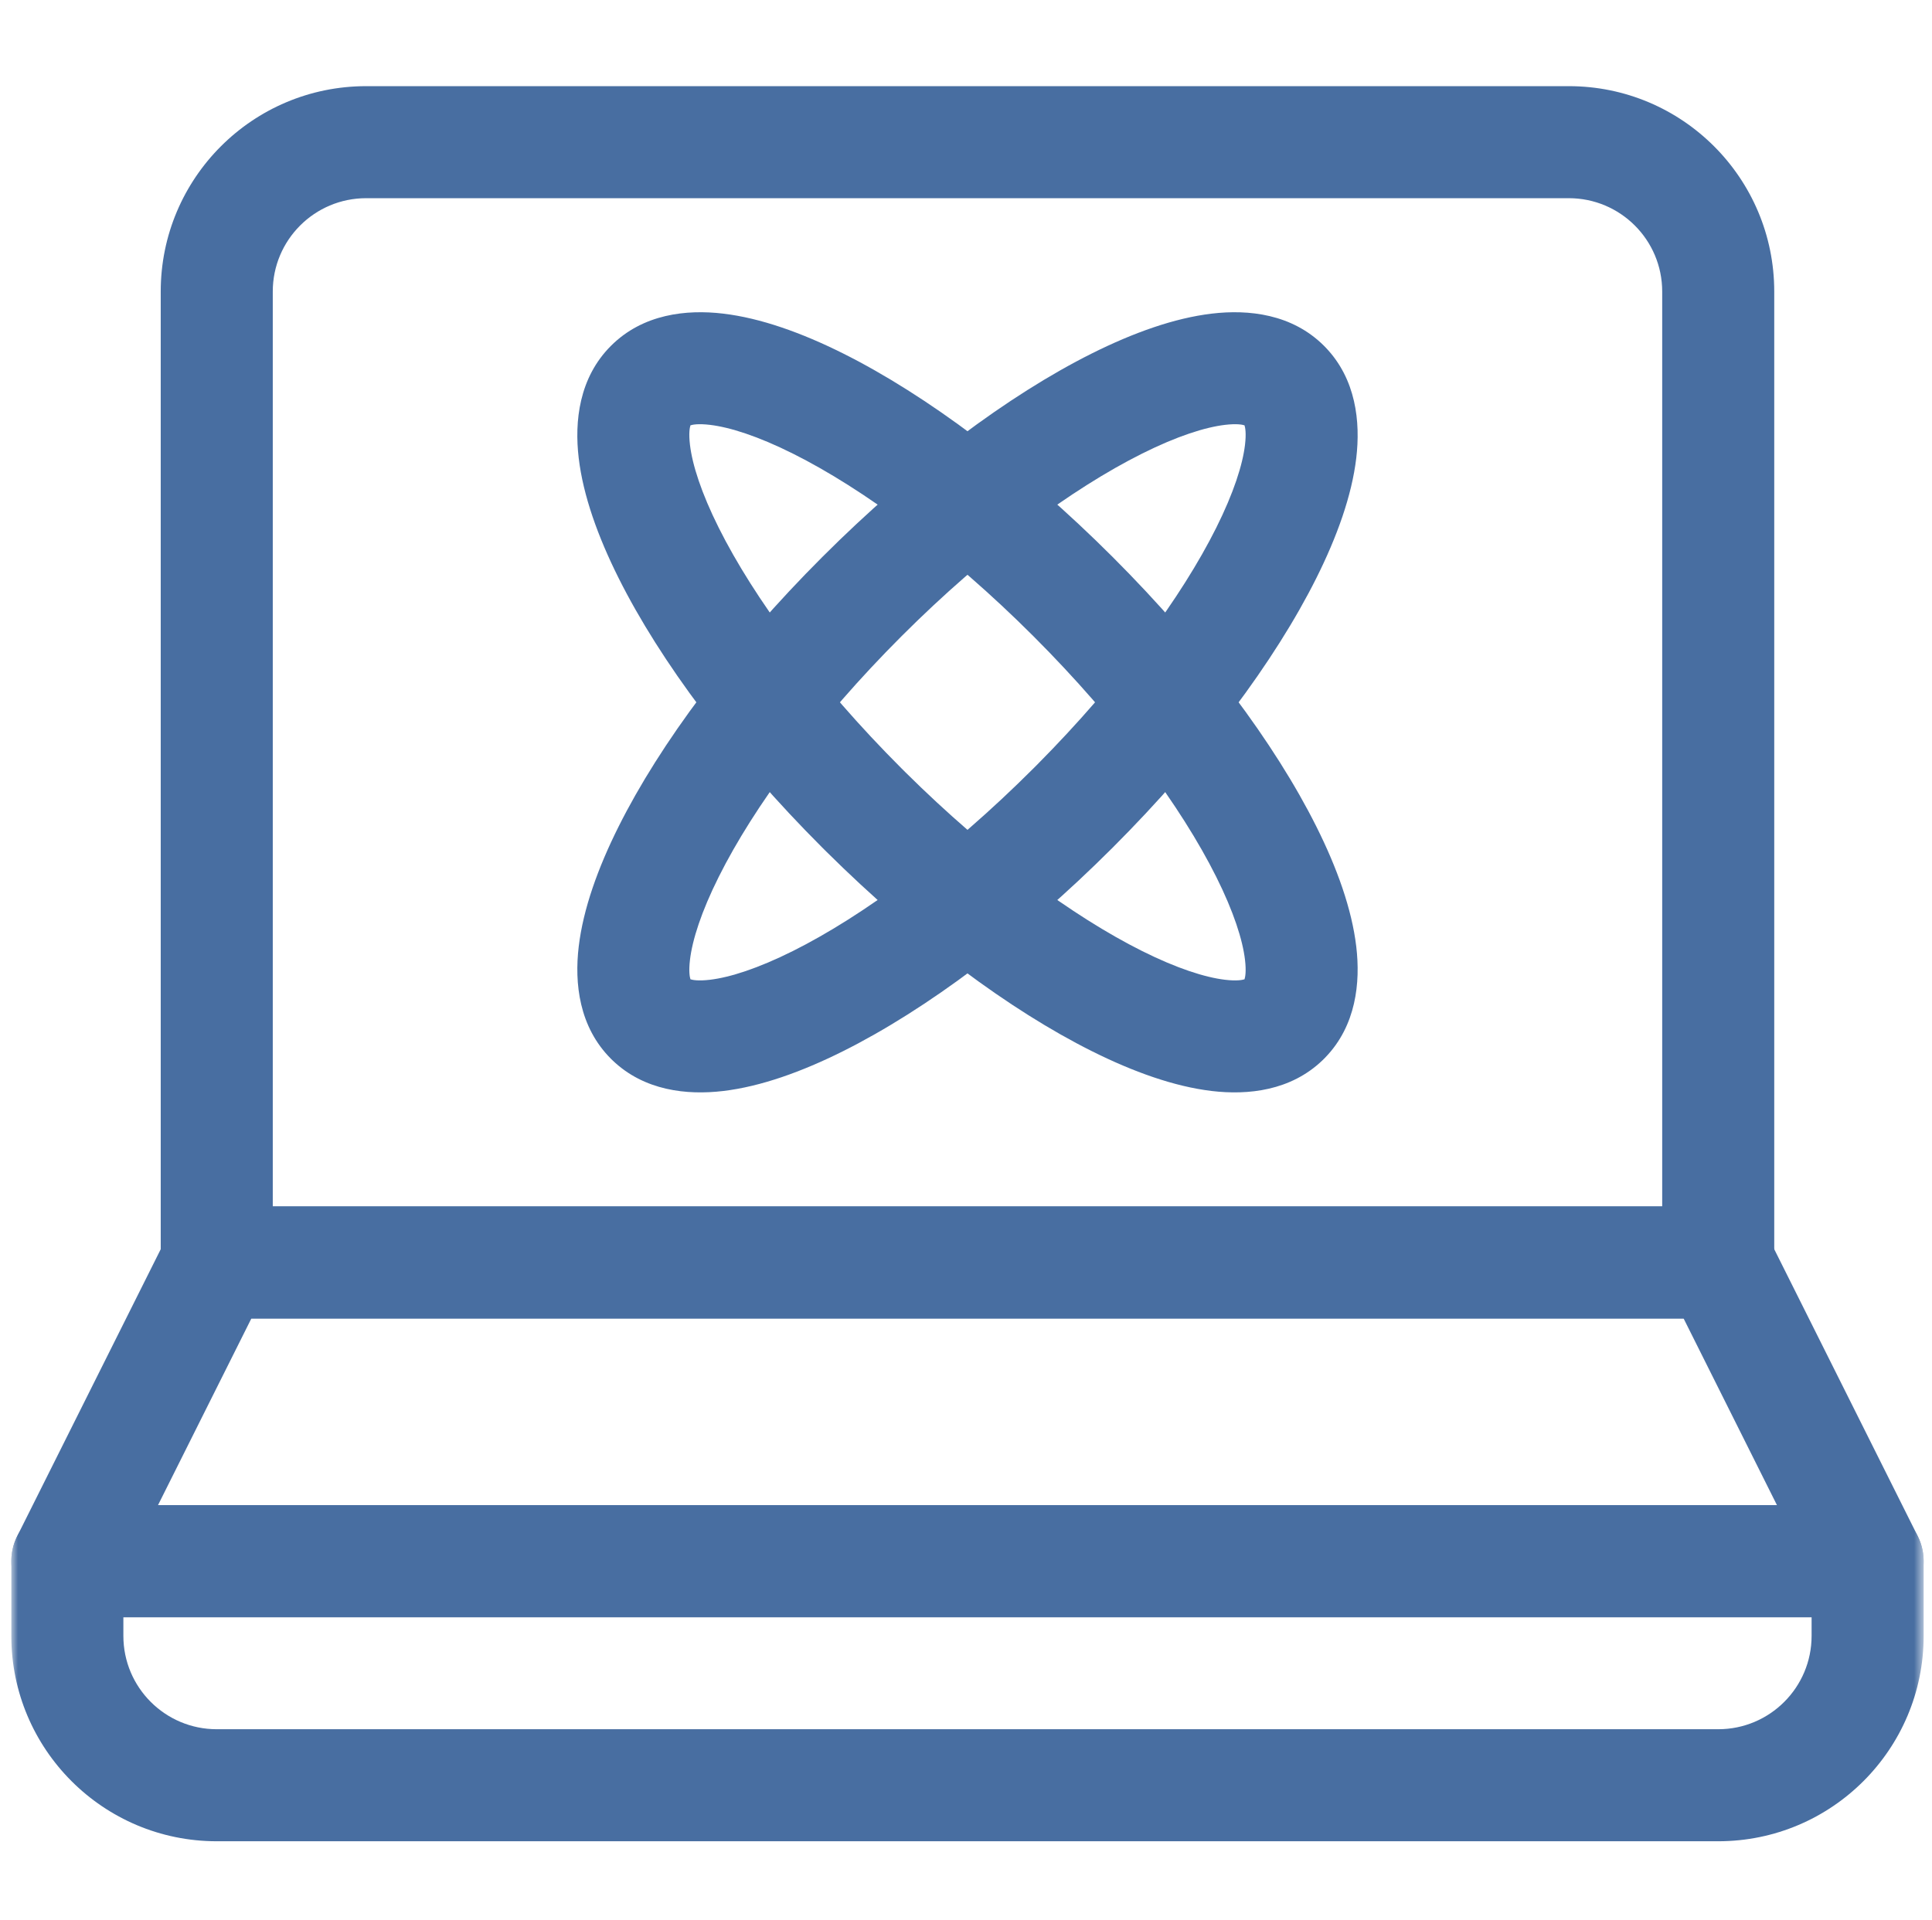 <svg width="162" height="161" viewBox="0 0 162 161" fill="none" xmlns="http://www.w3.org/2000/svg">
<mask id="mask0_8076_269" style="mask-type:luminance" maskUnits="userSpaceOnUse" x="0" y="0" width="162" height="161">
<path d="M0.949 0.65H161.3V161H0.949V0.65Z" fill="white"/>
</mask>
<g mask="url(#mask0_8076_269)">
<path d="M139.377 101.182H22.872V24.451C22.872 20.127 26.378 16.622 30.702 16.622H131.547C135.872 16.622 139.377 20.127 139.377 24.451V101.182ZM148.772 24.451C148.772 14.938 141.061 7.226 131.547 7.226H30.702C21.189 7.226 13.477 14.938 13.477 24.451V105.879C13.477 108.474 15.58 110.577 18.175 110.577H144.075C146.669 110.577 148.772 108.474 148.772 105.879V24.451Z" fill="#486EA1"/>
<path d="M156.602 135.633C158.23 135.633 159.742 134.79 160.598 133.405C161.454 132.02 161.532 130.29 160.804 128.834L148.276 103.779C147.481 102.188 145.854 101.182 144.075 101.182H18.174C16.395 101.182 14.768 102.188 13.973 103.779L1.445 128.834C0.717 130.29 0.795 132.02 1.651 133.405C2.507 134.79 4.019 135.633 5.647 135.633H156.602ZM21.078 110.578H141.171L149.001 126.237H13.248L21.078 110.578Z" fill="#486EA1"/>
<path d="M151.904 137.199C151.904 141.523 148.399 145.028 144.075 145.028H18.174C13.85 145.028 10.345 141.523 10.345 137.199V135.633H151.904V137.199ZM161.3 130.935C161.3 128.341 159.197 126.237 156.602 126.237H5.647C3.053 126.237 0.949 128.341 0.949 130.935V137.199C0.95 146.712 8.661 154.424 18.174 154.424H144.075C153.588 154.424 161.3 146.712 161.3 137.199V130.935Z" fill="#486EA1"/>
<path d="M101.61 91.501C104.643 91.861 108.23 91.487 110.895 88.922L111.021 88.798L111.145 88.672C113.71 86.007 114.083 82.421 113.724 79.387C113.351 76.239 112.113 72.792 110.381 69.328C106.894 62.354 100.901 54.318 93.305 46.722C85.709 39.126 77.672 33.133 70.698 29.645C67.234 27.913 63.788 26.676 60.639 26.303C57.558 25.937 53.906 26.328 51.228 29.005H51.228C48.551 31.682 48.16 35.335 48.525 38.416C48.898 41.565 50.136 45.011 51.868 48.475C55.355 55.45 61.349 63.486 68.945 71.082L69.301 71.436C76.792 78.864 84.686 84.726 91.551 88.158C95.015 89.89 98.461 91.128 101.61 91.501ZM104.354 82.132C104.163 82.194 103.685 82.286 102.716 82.171C101.055 81.974 98.701 81.229 95.753 79.755C89.995 76.875 82.895 71.684 75.92 64.769L75.588 64.438C68.508 57.358 63.197 50.123 60.272 44.273C58.798 41.325 58.052 38.971 57.855 37.311C57.74 36.341 57.833 35.863 57.895 35.672C58.086 35.61 58.563 35.518 59.533 35.633C61.194 35.83 63.548 36.575 66.496 38.049C72.346 40.974 79.58 46.285 86.661 53.365C93.742 60.446 99.053 67.68 101.978 73.53C103.452 76.478 104.197 78.832 104.394 80.493C104.509 81.463 104.416 81.941 104.354 82.132Z" fill="#486EA1"/>
<path d="M51.355 88.922C54.02 91.487 57.606 91.861 60.639 91.501C63.788 91.128 67.234 89.89 70.698 88.158C77.672 84.671 85.709 78.678 93.305 71.082C100.901 63.486 106.894 55.449 110.381 48.475C112.113 45.011 113.351 41.565 113.724 38.416C114.083 35.383 113.71 31.797 111.145 29.132L111.021 29.005C108.344 26.328 104.691 25.937 101.61 26.303C98.461 26.676 95.015 27.913 91.551 29.645C84.577 33.133 76.541 39.126 68.945 46.722C61.349 54.318 55.355 62.354 51.868 69.328C50.136 72.792 48.899 76.239 48.526 79.387C48.16 82.469 48.551 86.121 51.228 88.798L51.355 88.922ZM59.534 82.171C58.563 82.286 58.086 82.194 57.895 82.132C57.833 81.941 57.741 81.463 57.856 80.493C58.053 78.832 58.798 76.478 60.272 73.53C63.197 67.68 68.508 60.446 75.588 53.365C82.669 46.285 89.903 40.974 95.753 38.049C98.701 36.575 101.055 35.83 102.716 35.633C103.686 35.518 104.163 35.61 104.354 35.672C104.416 35.863 104.509 36.341 104.394 37.311C104.197 38.971 103.452 41.325 101.978 44.273C99.099 50.032 93.907 57.132 86.992 64.106L86.661 64.438C79.58 71.519 72.346 76.83 66.496 79.755C63.548 81.229 61.194 81.974 59.534 82.171Z" fill="#486EA1"/>
</g>
</svg>
